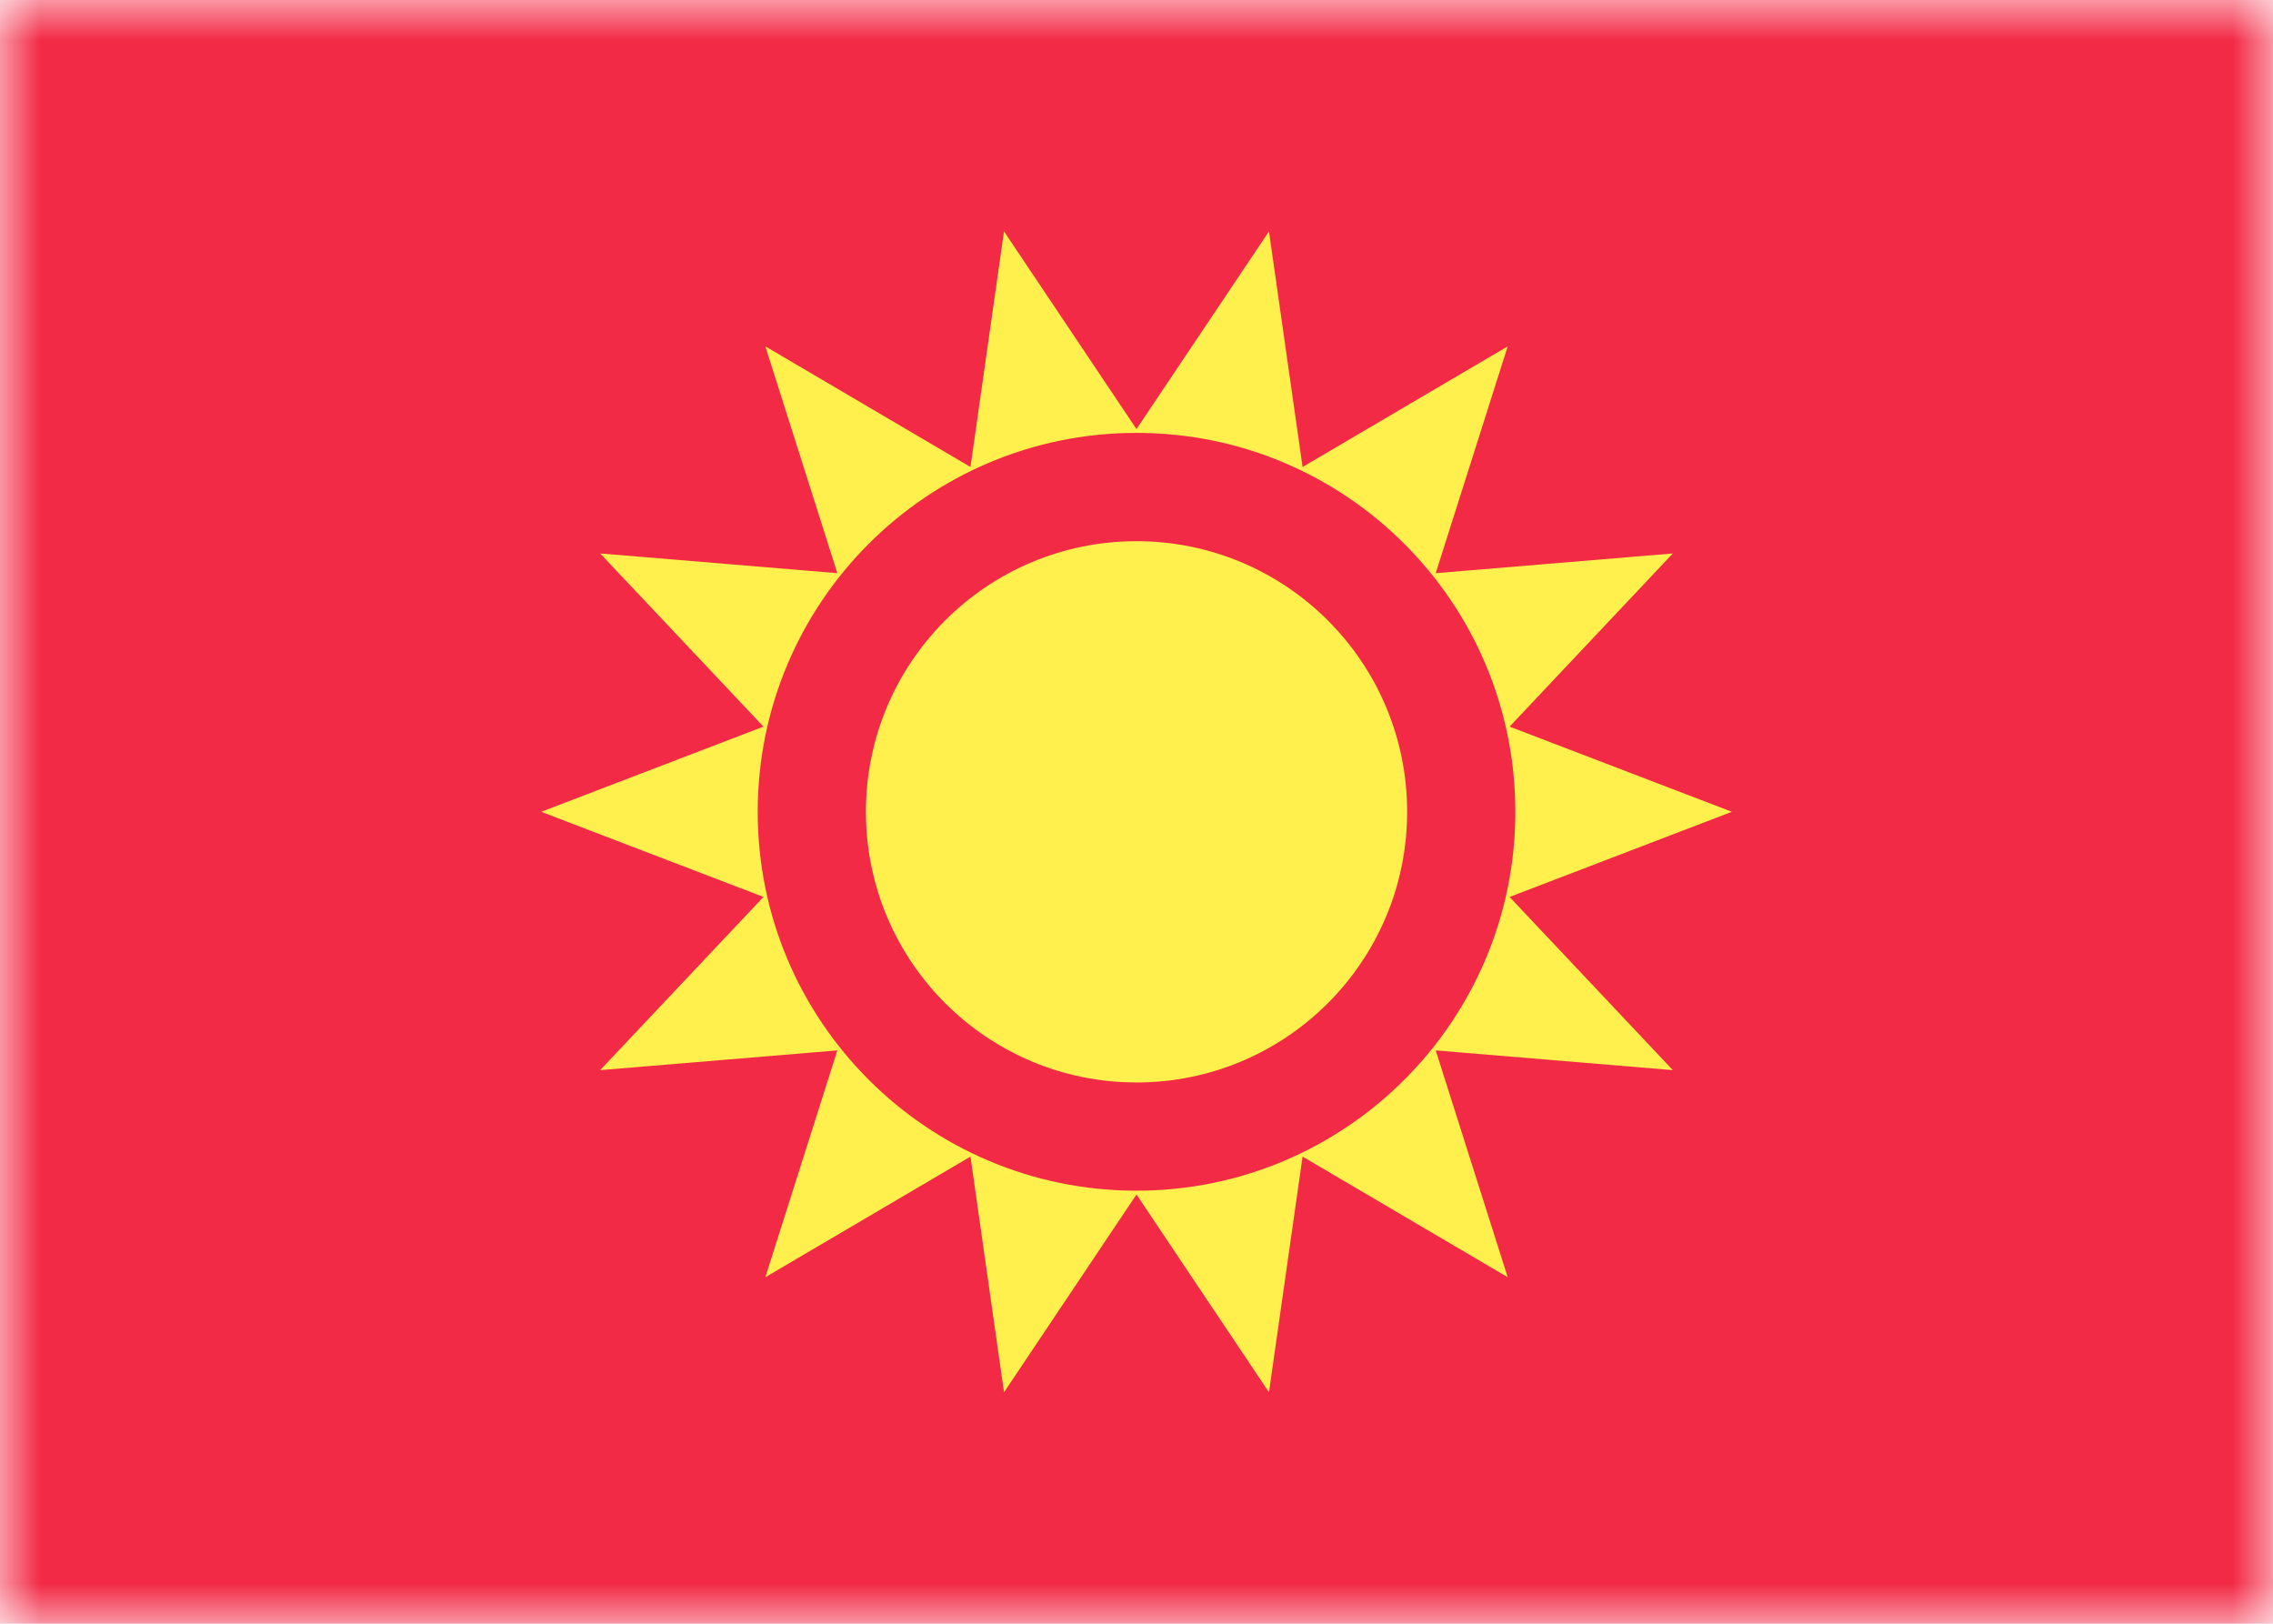<svg width="28" height="20" viewBox="0 0 28 20" fill="none" xmlns="http://www.w3.org/2000/svg">
<rect width="28" height="20" fill="white"/>
<mask id="mask0_4063_3097" style="mask-type:luminance" maskUnits="userSpaceOnUse" x="0" y="0" width="28" height="20">
<rect width="28" height="20" fill="white"/>
</mask>
<g mask="url(#mask0_4063_3097)">
<rect width="28" height="20" fill="#F22A46"/>
<path fill-rule="evenodd" clip-rule="evenodd" d="M14 13.333C15.841 13.333 17.334 11.84 17.334 9.999C17.334 8.158 15.841 6.666 14 6.666C12.159 6.666 10.667 8.158 10.667 9.999C10.667 11.84 12.159 13.333 14 13.333Z" fill="#FFF04D"/>
<path fill-rule="evenodd" clip-rule="evenodd" d="M12.368 17.149L14 14.713L15.632 17.149L16.046 14.246L18.573 15.732L17.686 12.938L20.607 13.181L18.596 11.048L21.334 9.999L18.596 8.95L20.607 6.817L17.686 7.06L18.573 4.266L16.046 5.752L15.632 2.85L14 5.285L12.368 2.85L11.955 5.752L9.428 4.266L10.315 7.06L7.393 6.817L9.405 8.95L6.667 9.999L9.405 11.048L7.393 13.181L10.315 12.938L9.428 15.732L11.955 14.246L12.368 17.149ZM18.667 9.999C18.667 12.576 16.578 14.666 14 14.666C11.423 14.666 9.334 12.576 9.334 9.999C9.334 7.422 11.423 5.332 14 5.332C16.578 5.332 18.667 7.422 18.667 9.999Z" fill="#FFF04D"/>
</g>
</svg>
